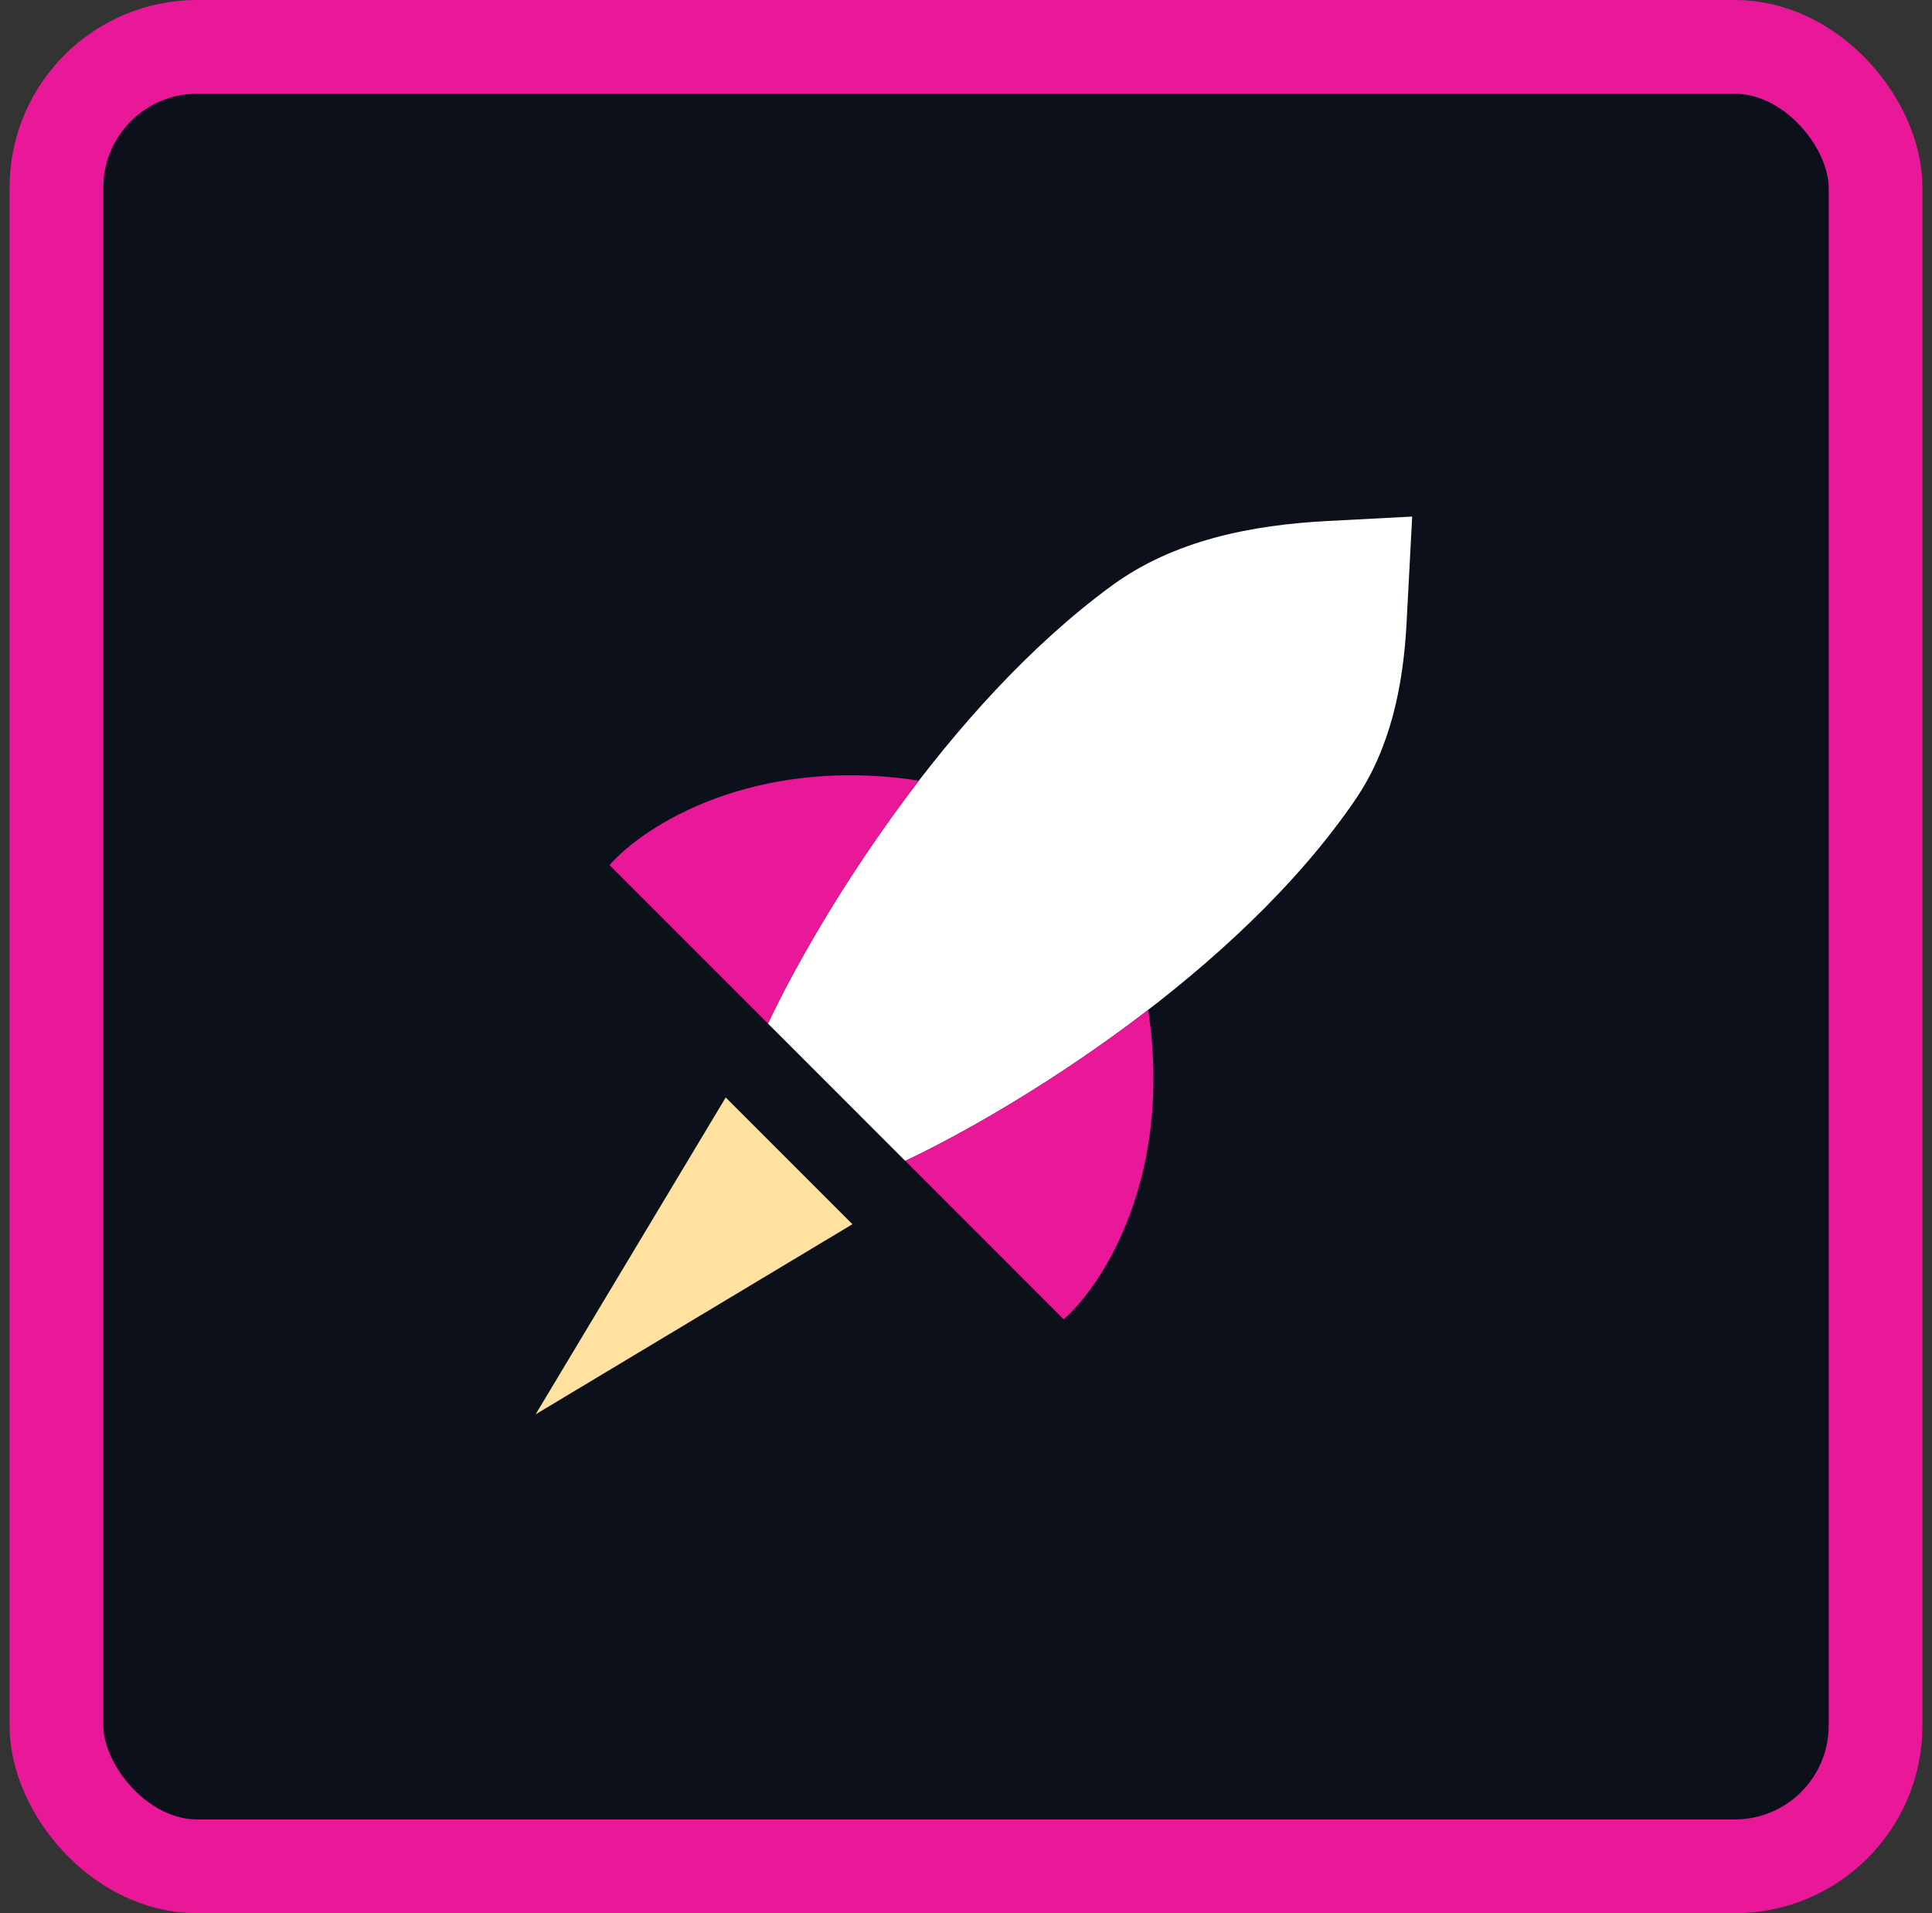 <svg width="101" height="100" viewBox="0 0 101 100" fill="none" xmlns="http://www.w3.org/2000/svg">
<rect x="0" y="0" width="101" height="100" fill="#333333" stroke="none"/>
<rect x="2.951" y="2.451" width="95.098" height="95.098" rx="7.353" fill="#0B101B"/>
<rect x="2.951" y="2.451" width="95.098" height="95.098" rx="7.353" stroke="#E81899" stroke-width="4.902"/>
<path d="M44.563 63.989L37.938 57.364L28 73.927L44.563 63.989Z" fill="#FFE2A0"/>
<path d="M70.862 41.784C64.701 50.828 53.067 57.965 47.324 60.678L40.147 53.5C42.766 47.954 49.512 36.913 58.118 30.614C61.352 28.247 65.385 27.444 69.387 27.233L73.825 27L73.532 32.565C73.36 35.821 72.698 39.089 70.862 41.784Z" fill="white"/>
<path d="M48.037 40.802C44.376 45.559 41.613 50.392 40.145 53.5L31.864 45.219C33.628 43.194 39.333 39.477 48.037 40.802Z" fill="#E81899"/>
<path d="M60.022 52.786C55.265 56.446 50.432 59.21 47.324 60.677L55.605 68.959C57.63 67.194 61.347 61.49 60.022 52.786Z" fill="#E81899"/>
</svg>
